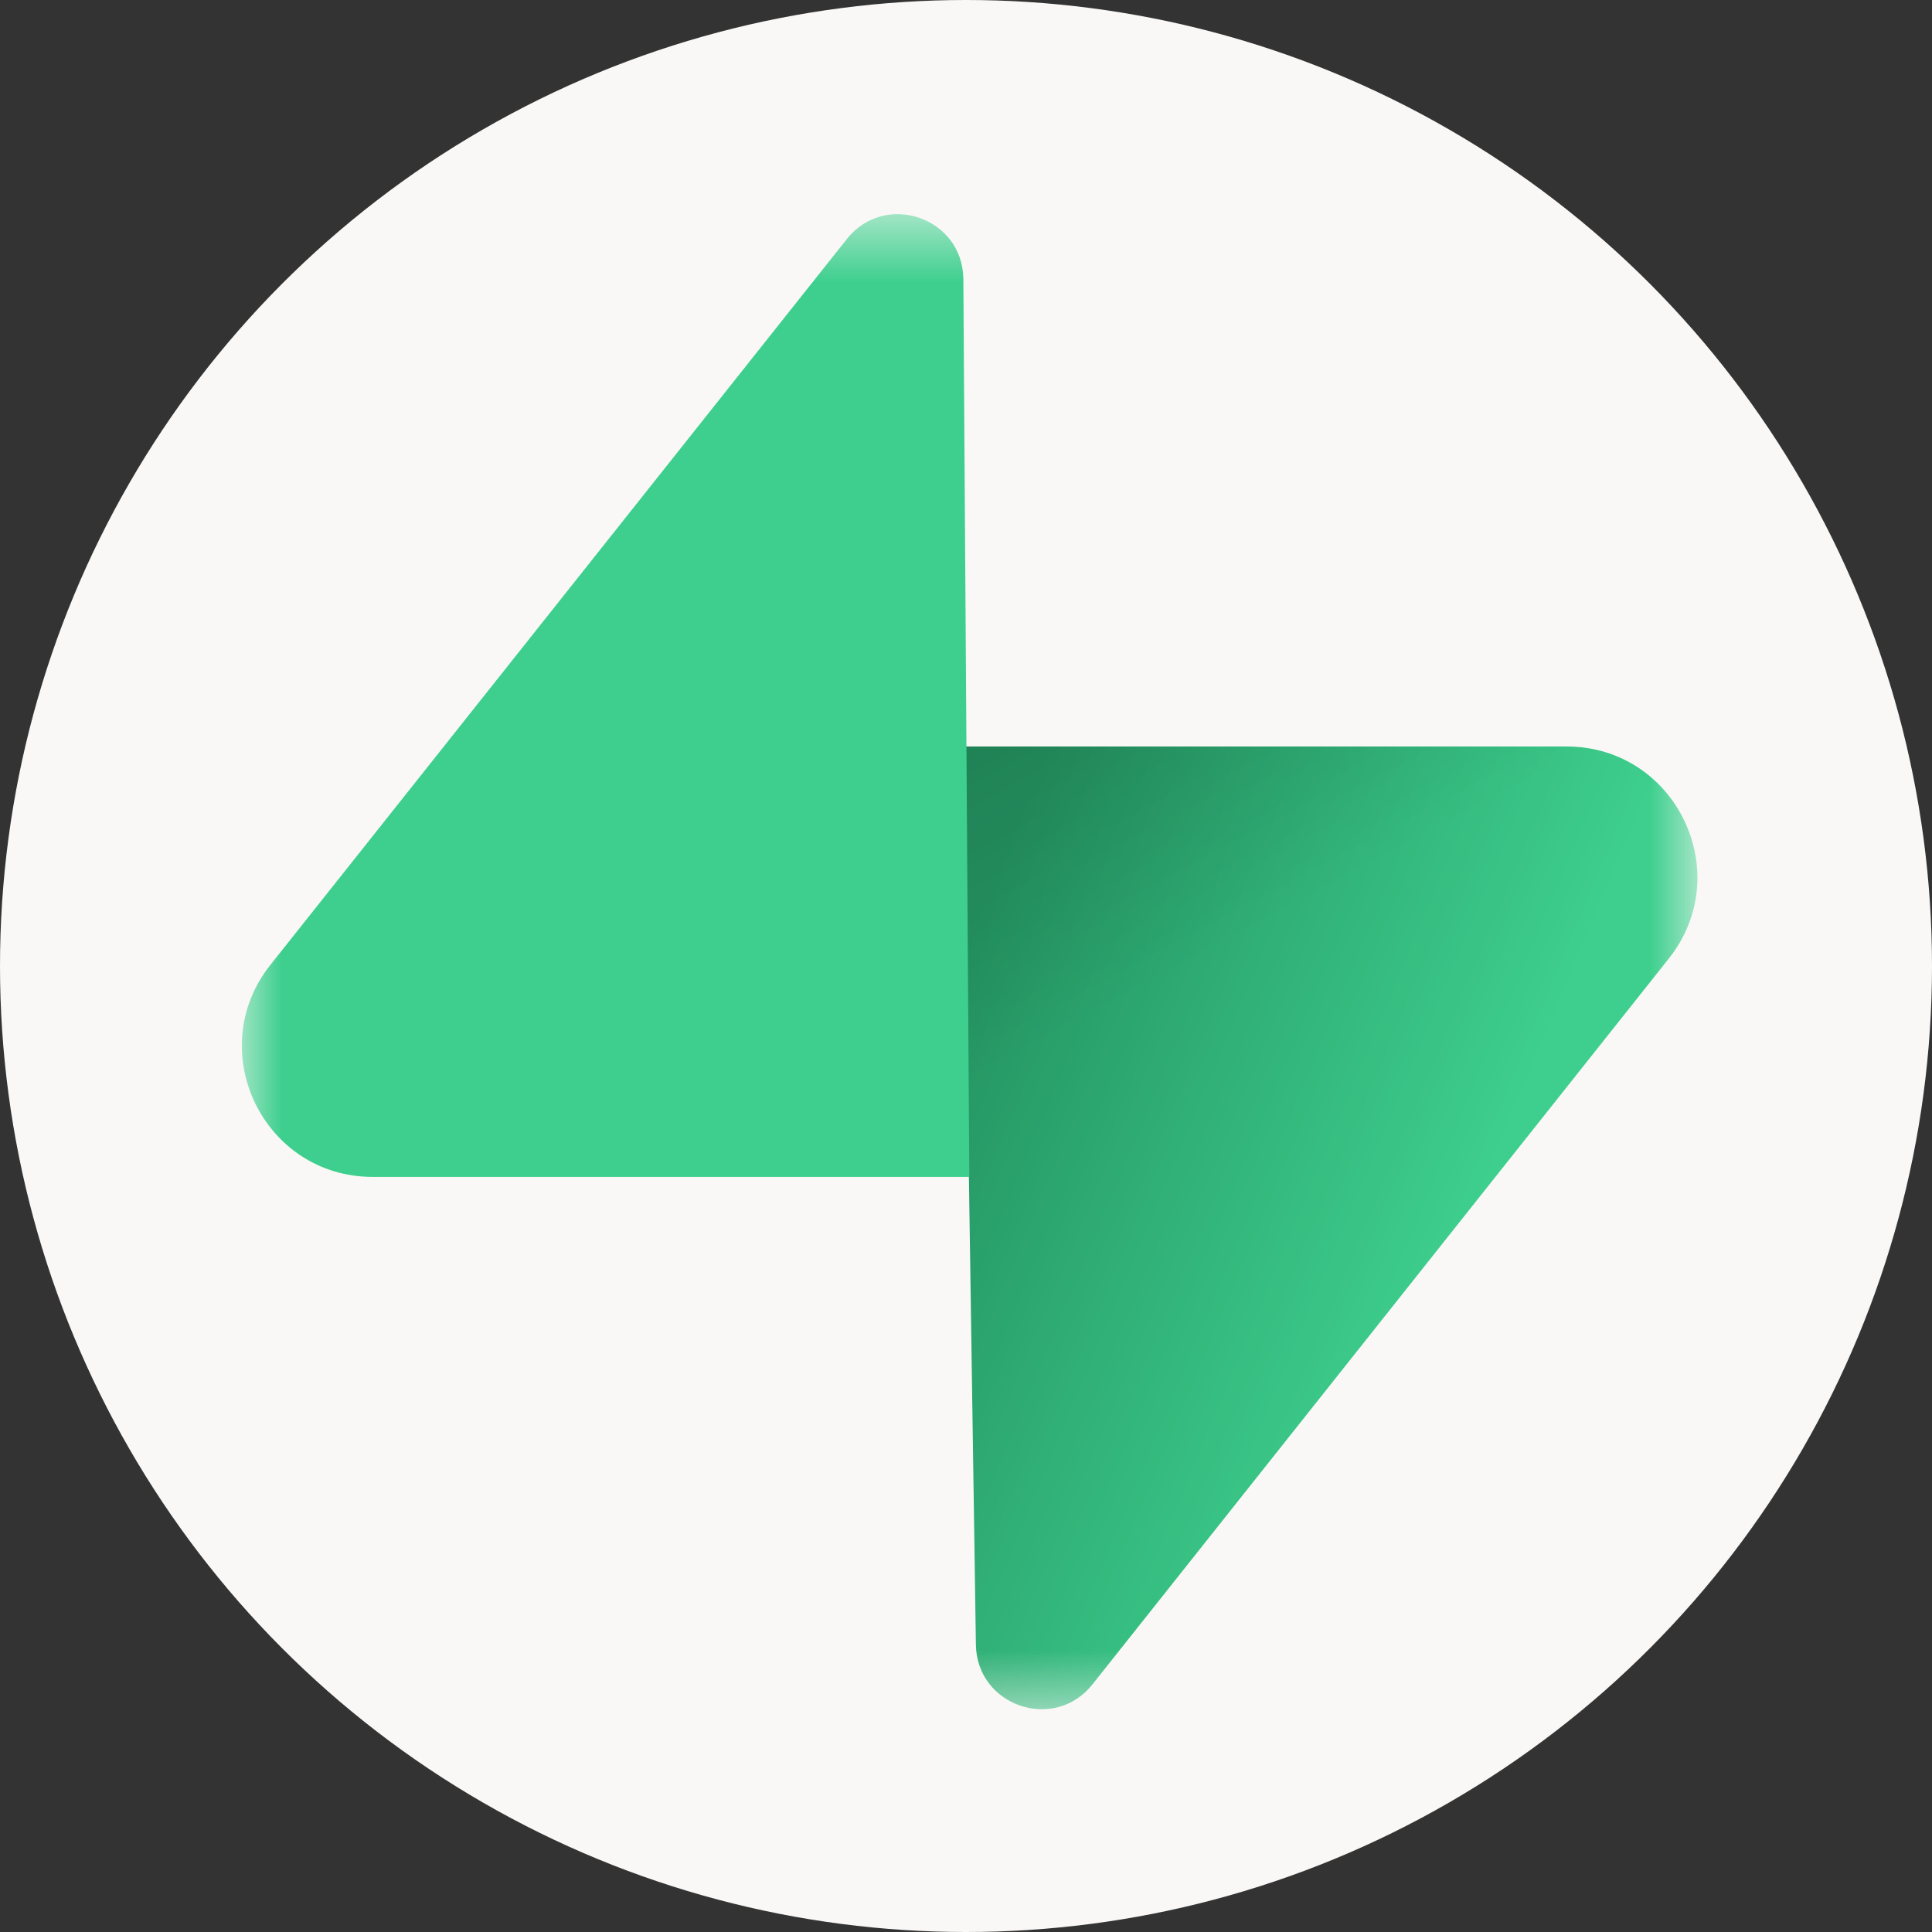 <svg width="24" height="24" viewBox="0 0 24 24" fill="none" xmlns="http://www.w3.org/2000/svg">
<rect x="0" y="0" width="24" height="24" fill="#333333" stroke="none"/>
<g clip-path="url(#clip0_1367_41136)">
<circle cx="12" cy="12" r="12" fill="#FAF8F6"/>
<mask id="mask0_1367_41136" style="mask-type:luminance" maskUnits="userSpaceOnUse" x="3" y="2" width="19" height="20">
<path d="M21.086 2.625H3V21.375H21.086V2.625Z" fill="white"/>
</mask>
<g mask="url(#mask0_1367_41136)">
<path d="M13.571 20.924C13.097 21.522 12.134 21.194 12.123 20.431L11.956 9.273H19.459C20.818 9.273 21.576 10.842 20.731 11.907L13.571 20.924Z" fill="url(#paint0_linear_1367_41136)"/>
<path d="M13.571 20.924C13.097 21.522 12.134 21.194 12.123 20.431L11.956 9.273H19.459C20.818 9.273 21.576 10.842 20.731 11.907L13.571 20.924Z" fill="url(#paint1_linear_1367_41136)" fill-opacity="0.2"/>
<path d="M10.52 2.969C10.994 2.371 11.956 2.699 11.967 3.461L12.041 14.62H4.631C3.272 14.62 2.514 13.051 3.359 11.986L10.52 2.969Z" fill="#3ECF8E"/>
</g>
</g>
<defs>
<linearGradient id="paint0_linear_1367_41136" x1="11.956" y1="11.747" x2="18.624" y2="14.544" gradientUnits="userSpaceOnUse">
<stop stop-color="#249361"/>
<stop offset="1" stop-color="#3ECF8E"/>
</linearGradient>
<linearGradient id="paint1_linear_1367_41136" x1="8.999" y1="7.699" x2="12.041" y2="13.424" gradientUnits="userSpaceOnUse">
<stop/>
<stop offset="1" stop-opacity="0"/>
</linearGradient>
<clipPath id="clip0_1367_41136">
<rect width="24" height="24" fill="white"/>
</clipPath>
</defs>
</svg>
